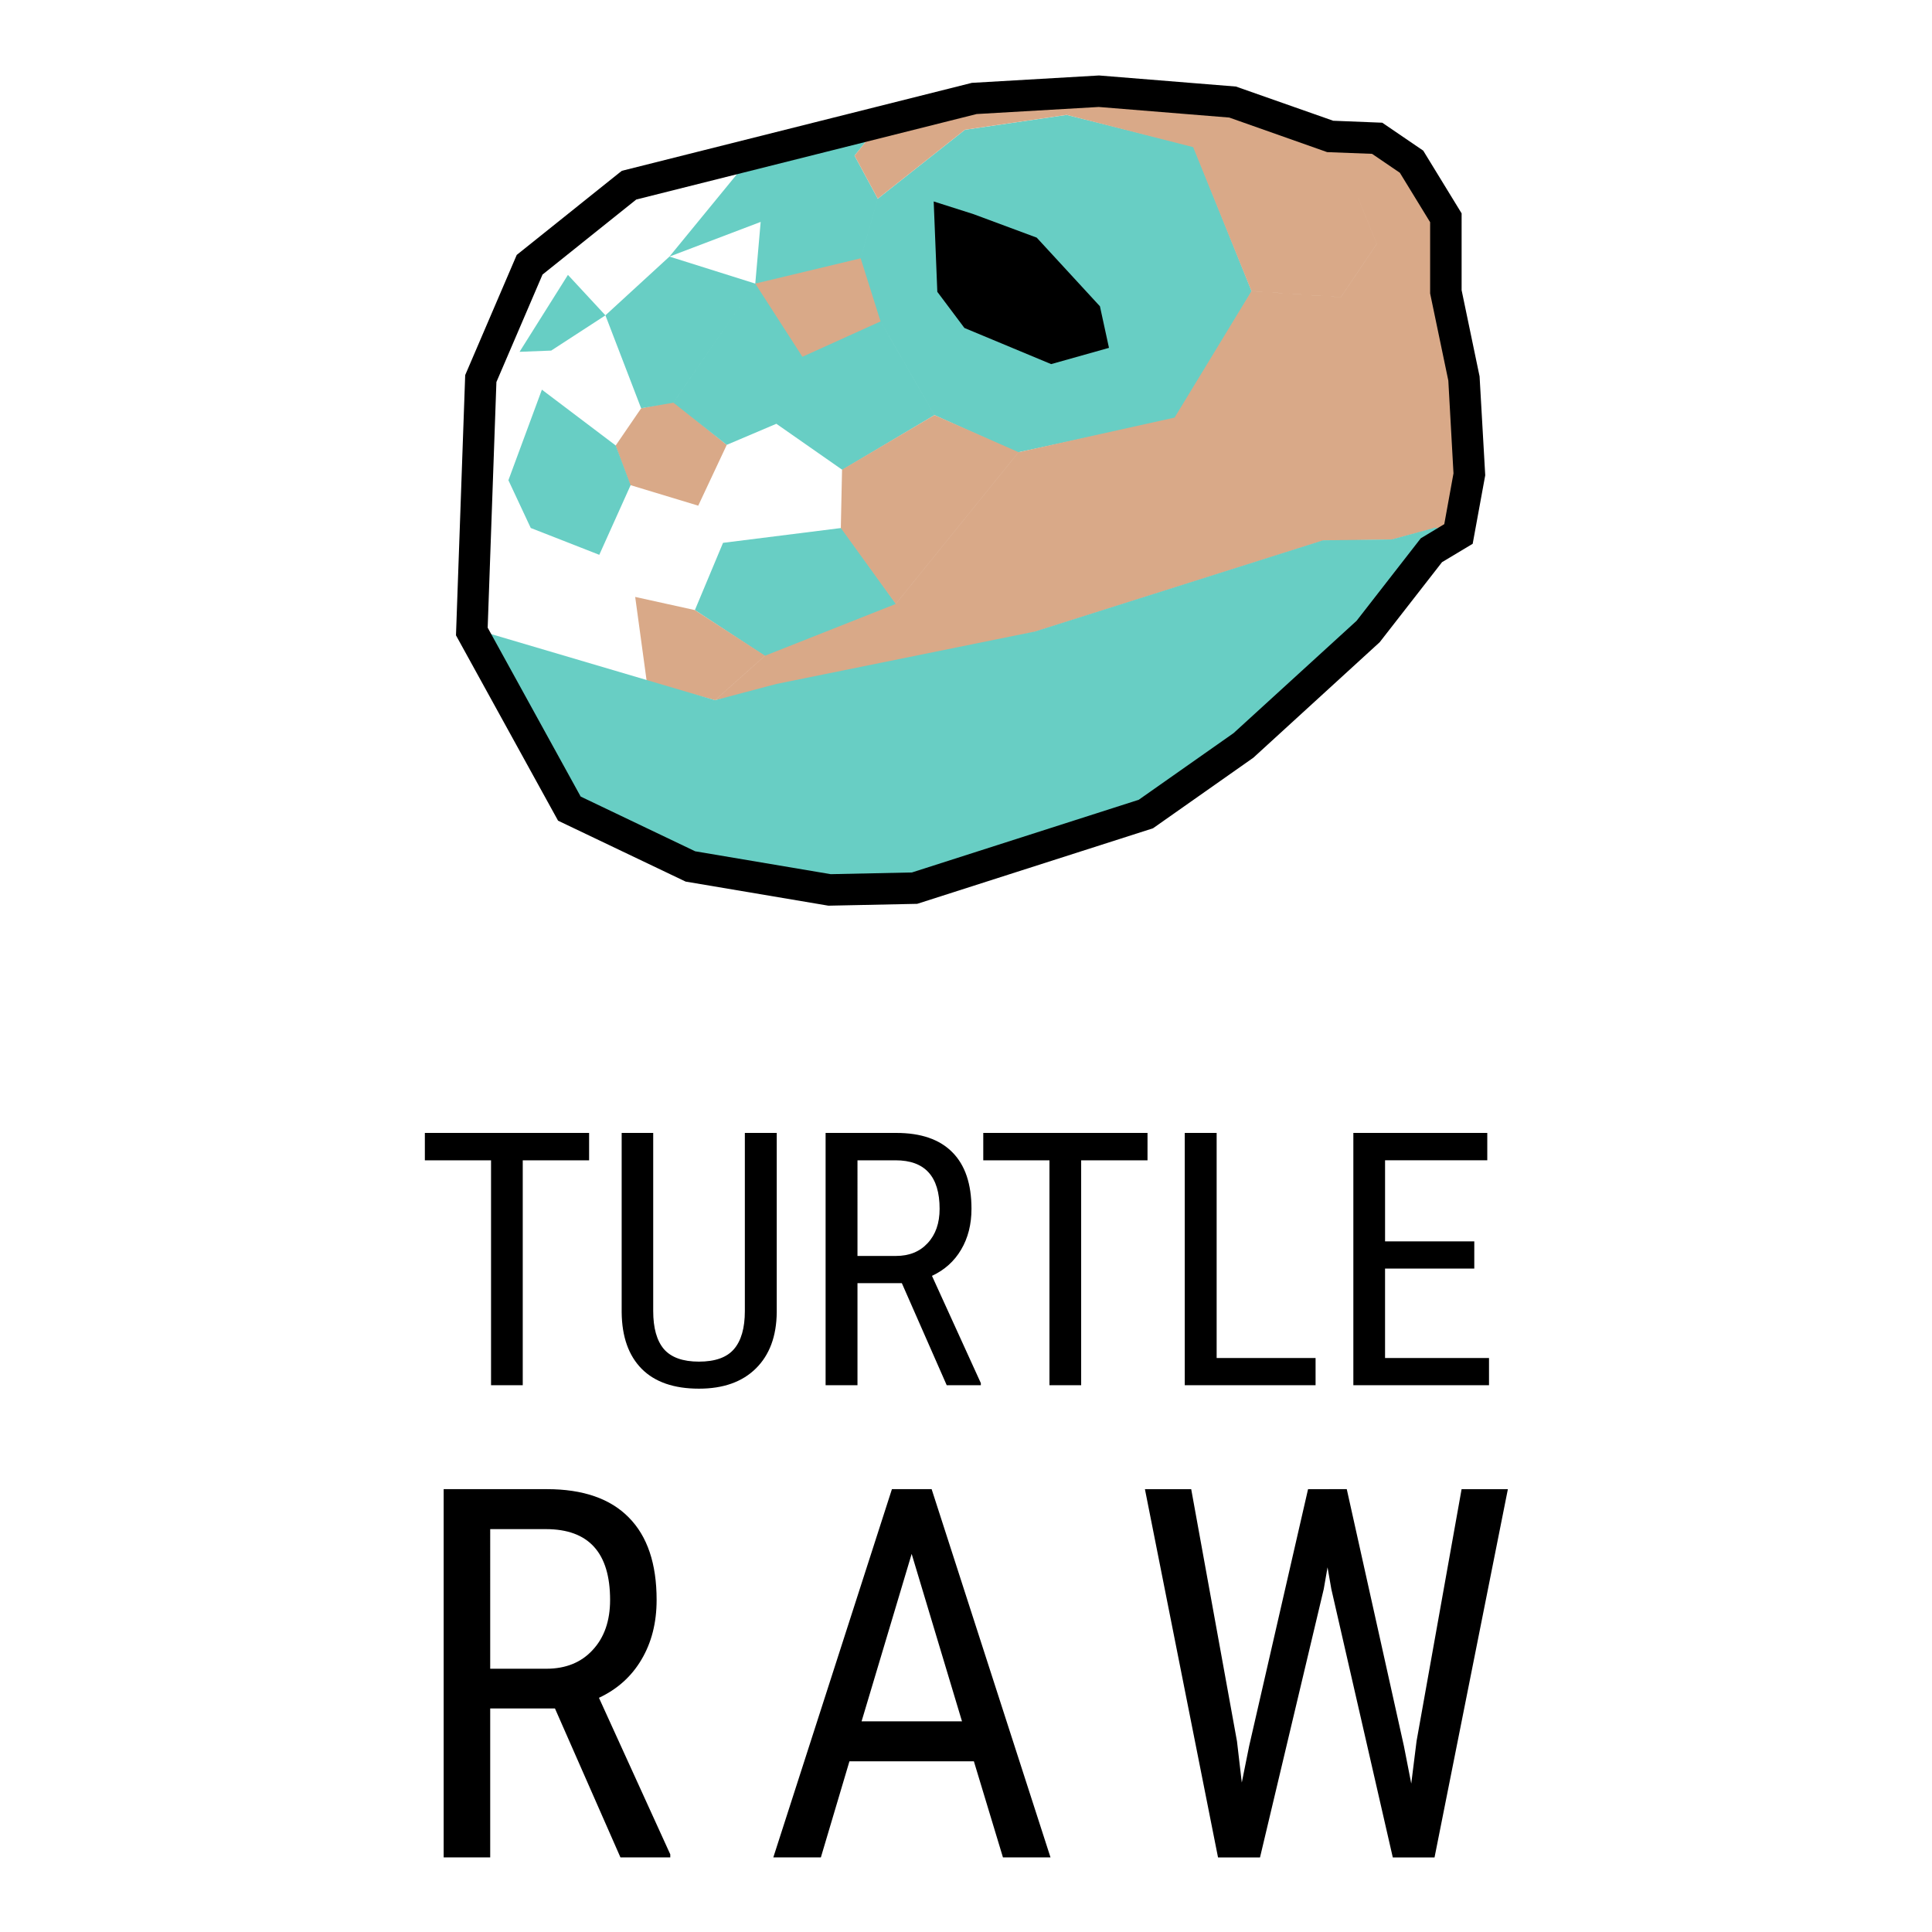 <?xml version="1.0" encoding="UTF-8" standalone="no"?>
<!-- Created with Inkscape (http://www.inkscape.org/) -->

<svg
   width="256"
   height="256"
   viewBox="0 0 67.733 67.733"
   version="1.1"
   id="svg12739"
   inkscape:version="1.1 (c68e22c387, 2021-05-23)"
   sodipodi:docname="turtle-logo-3.svg"
   xmlns:inkscape="http://www.inkscape.org/namespaces/inkscape"
   xmlns:sodipodi="http://sodipodi.sourceforge.net/DTD/sodipodi-0.dtd"
   xmlns="http://www.w3.org/2000/svg"
   xmlns:svg="http://www.w3.org/2000/svg">
  <sodipodi:namedview
     id="namedview12741"
     pagecolor="#ffffff"
     bordercolor="#666666"
     borderopacity="1.0"
     inkscape:pageshadow="2"
     inkscape:pageopacity="0.0"
     inkscape:pagecheckerboard="0"
     inkscape:document-units="mm"
     showgrid="false"
     width="256mm"
     units="px"
     inkscape:zoom="2.6832492"
     inkscape:cx="75.840887"
     inkscape:cy="116.0906"
     inkscape:window-width="1920"
     inkscape:window-height="1017"
     inkscape:window-x="-8"
     inkscape:window-y="-8"
     inkscape:window-maximized="1"
     inkscape:current-layer="layer1" />
  <defs
     id="defs12736">
    <rect
       x="308.984"
       y="190.625"
       width="191.797"
       height="109.766"
       id="rect98339-2" />
    <rect
       x="308.984"
       y="190.625"
       width="191.797"
       height="109.766"
       id="rect98341-3" />
    <rect
       x="308.984"
       y="190.625"
       width="191.797"
       height="109.766"
       id="rect5279" />
    <rect
       x="308.984"
       y="190.625"
       width="191.797"
       height="109.766"
       id="rect5281" />
  </defs>
  <g
     inkscape:label="Layer 1"
     inkscape:groupmode="layer"
     id="layer1">
    <g
       aria-label="TURTLE"
       transform="matrix(0.311,0,0,0.311,-81.564,-22.226)"
       id="text5217"
       style="font-size:40px;line-height:1.25;font-family:Ravie;-inkscape-font-specification:Ravie;white-space:pre;shape-inside:url(#rect5279);display:inline">
      <path
         d="m 328.672,202.266 h -7.48 v 25.352 h -3.574 v -25.352 h -7.461 v -3.086 h 18.516 z"
         style="font-family:'Roboto Condensed';-inkscape-font-specification:'Roboto Condensed, '"
         id="path14341" />
      <path
         d="m 349.824,199.18 v 20.215 q -0.039,4.043 -2.344,6.328 -2.305,2.285 -6.426,2.285 -4.219,0 -6.445,-2.227 -2.227,-2.246 -2.266,-6.387 v -20.215 h 3.555 v 20.078 q 0,2.871 1.211,4.297 1.23,1.406 3.945,1.406 2.734,0 3.945,-1.406 1.23,-1.426 1.23,-4.297 v -20.078 z"
         style="font-family:'Roboto Condensed';-inkscape-font-specification:'Roboto Condensed, '"
         id="path14343" />
      <path
         d="m 363.926,216.113 h -5 v 11.504 h -3.594 v -28.438 h 7.969 q 4.18,0 6.328,2.188 2.148,2.168 2.148,6.367 0,2.637 -1.172,4.609 -1.152,1.953 -3.281,2.949 l 5.508,12.09 v 0.234 h -3.848 z m -5,-3.066 h 4.336 q 2.246,0 3.574,-1.445 1.348,-1.445 1.348,-3.867 0,-5.469 -4.961,-5.469 h -4.297 z"
         style="font-family:'Roboto Condensed';-inkscape-font-specification:'Roboto Condensed, '"
         id="path14345" />
      <path
         d="m 391.621,202.266 h -7.48 v 25.352 h -3.574 v -25.352 h -7.461 v -3.086 h 18.516 z"
         style="font-family:'Roboto Condensed';-inkscape-font-specification:'Roboto Condensed, '"
         id="path14347" />
      <path
         d="m 399.414,224.551 h 11.152 v 3.066 h -14.746 v -28.438 h 3.594 z"
         style="font-family:'Roboto Condensed';-inkscape-font-specification:'Roboto Condensed, '"
         id="path14349" />
      <path
         d="m 428.457,214.473 h -10.059 v 10.078 h 11.719 v 3.066 h -15.293 v -28.438 h 15.098 v 3.086 h -11.523 v 9.141 h 10.059 z"
         style="font-family:'Roboto Condensed';-inkscape-font-specification:'Roboto Condensed, '"
         id="path14351" />
    </g>
    <g
       aria-label="RAW"
       transform="matrix(0.454,0,0,0.454,-126.117,-38.22)"
       id="text5223"
       style="font-size:40px;line-height:1.25;font-family:Ravie;-inkscape-font-specification:Ravie;letter-spacing:6.452px;white-space:pre;shape-inside:url(#rect5281);display:inline">
      <path
         d="m 320.645,216.113 h -5 v 11.504 h -3.594 v -28.438 h 7.969 q 4.18,0 6.328,2.188 2.148,2.168 2.148,6.367 0,2.637 -1.172,4.609 -1.152,1.953 -3.281,2.949 l 5.508,12.09 v 0.234 h -3.848 z m -5,-3.066 h 4.336 q 2.246,0 3.574,-1.445 1.348,-1.445 1.348,-3.867 0,-5.469 -4.961,-5.469 h -4.297 z"
         style="font-family:'Roboto Condensed';-inkscape-font-specification:'Roboto Condensed, '"
         id="path14354" />
      <path
         d="m 352.995,220.195 h -9.609 l -2.207,7.422 h -3.672 l 9.16,-28.438 h 3.066 l 9.18,28.438 h -3.672 z m -8.672,-3.086 h 7.754 l -3.887,-12.93 z"
         style="font-family:'Roboto Condensed';-inkscape-font-specification:'Roboto Condensed, '"
         id="path14356" />
      <path
         d="m 373.313,218.652 0.371,3.184 0.566,-2.812 4.551,-19.844 H 381.79 l 4.414,19.844 0.566,2.891 0.41,-3.281 3.477,-19.453 h 3.574 l -5.664,28.438 h -3.223 l -4.746,-20.723 -0.293,-1.68 -0.293,1.68 -4.922,20.723 h -3.242 l -5.645,-28.438 h 3.574 z"
         style="font-family:'Roboto Condensed';-inkscape-font-specification:'Roboto Condensed, '"
         id="path14358" />
    </g>
    <path
       style="display:inline;fill:#d9a988;fill-opacity:1;stroke:#000000;stroke-width:8.81802e-05;stroke-miterlimit:4;stroke-dasharray:none;stroke-opacity:1"
       d="m 23.613,14.086 -1.135,0.228 -0.898,1.312 0.51,1.378 2.389,0.724 1,-2.131 -1.866,-1.511"
       id="path12285"
       sodipodi:nodetypes="ccccccc" />
    <path
       style="display:inline;fill:#68cec4;fill-opacity:0.996;stroke:#000000;stroke-width:8.81802e-05;stroke-miterlimit:4;stroke-dasharray:none;stroke-opacity:1"
       d="m 25.348,19.032 -0.986,2.356 2.465,1.622 4.601,-1.824 -1.92,-2.677 -4.159,0.522"
       id="path12287"
       sodipodi:nodetypes="cccccc" />
    <path
       style="display:inline;fill:#d9a988;fill-opacity:1;stroke:#000000;stroke-width:8.81802e-05;stroke-miterlimit:4;stroke-dasharray:none;stroke-opacity:1"
       d="m 26.492,9.924 3.71,-0.932 0.743,2.313 -2.84,1.294 -1.64,-2.638 z"
       id="path12289"
       sodipodi:nodetypes="cccccc" />
    <path
       style="display:inline;fill:#68cec4;fill-opacity:0.996;stroke:#000000;stroke-width:8.81802e-05;stroke-miterlimit:4;stroke-dasharray:none;stroke-opacity:1"
       d="m 21.01,19.451 -2.403,-0.941 -0.783,-1.674 1.174,-3.175 2.588,1.957 0.522,1.392 z"
       id="path12291" />
    <path
       style="display:inline;fill:#67cec4;fill-opacity:0.996;stroke:#000000;stroke-width:8.81802e-05;stroke-miterlimit:4;stroke-dasharray:none;stroke-opacity:1"
       d="m 21.225,11.055 -1.314,-1.418 -1.696,2.697 1.109,-0.043 1.901,-1.235"
       id="path12293" />
    <path
       id="path12295"
       style="display:inline;fill:#68cec4;fill-opacity:1;stroke:#000000;stroke-width:8.81802e-05;stroke-miterlimit:4;stroke-dasharray:none;stroke-opacity:1"
       d="M 26.435,5.376 31.176,3.94 29.959,5.458 26.668,7.78 23.47,8.995 Z m 9.275,10.478 5.492,-1.177 2.683,-4.459 -2.04,-5.082 -4.45,-1.108 -3.566,0.522 -3.055,2.416 -0.6,2.091 0.697,2.212 1.892,3.284 2.947,1.337 M 22.477,14.313 21.225,11.055 23.47,8.995 26.478,9.942 23.608,14.118 Z m 1.131,-0.196 1.87,1.479 1.74,-0.739 0.913,-2.349 -1.653,-2.566 z m 4.523,-1.609 2.74,-1.24 1.892,3.284 -3.231,1.921 -2.314,-1.616 z M 30.174,9.056 30.774,6.965 29.959,5.458 26.668,7.78 26.479,9.942 Z"
       sodipodi:nodetypes="ccccccccccccccccccccccccccccccccccccccccc" />
    <path
       id="path12297"
       style="display:inline;fill:#d9a988;fill-opacity:1;stroke:none;stroke-width:1.26;stroke-opacity:1"
       d="m 25.068,24.549 11.214,-2.396 10.11,-3.199 2.405,-0.034 1.521,-0.408 0.979,0.146 0.38,-2.091 -0.19,-3.358 -0.634,-3.041 V 7.571 L 49.65,5.607 48.446,4.783 46.799,4.719 43.378,3.516 l -0.546,-0.01 1.957,0.913 2.827,2.523 0.652,1.609 -1.261,1.87 -3.131,-0.217 -2.697,4.436 -5.469,1.214 -4.306,5.32 -4.582,1.814 -1.754,1.561 m 18.807,-14.346 3.131,0.217 1.261,-1.87 -0.652,-1.609 -2.827,-2.523 -1.957,-0.913 -4.567,-0.304 -0.87,0.826 4.436,1.131 2.044,5.045 m -11.112,4.349 2.947,1.301 -4.306,5.32 -1.925,-2.663 0.043,-2.044 z m -10.088,9.341 -0.405,-2.966 2.091,0.461 2.46,1.599 -1.754,1.561 z M 31.176,3.94 38.265,3.201 37.395,4.027 33.829,4.549 30.774,6.965 29.959,5.458 31.176,3.94"
       sodipodi:nodetypes="cccccccccccccccccccccccccccccccccccccccccccccccccccccc" />
    <path
       style="display:inline;fill:#68cec4;fill-opacity:0.996;stroke:none;stroke-width:2.595px;stroke-linecap:butt;stroke-linejoin:miter;stroke-opacity:1"
       d="m 51.297,18.658 -0.982,-0.159 -1.521,0.412 -2.408,0.031 -10.105,3.199 -9.06,1.837 -2.154,0.57 -8.363,-2.47 3.421,6.209 4.245,2.027 4.878,0.824 2.978,-0.064 8.109,-2.598 3.421,-2.407 4.371,-3.991 2.217,-2.851"
       id="path12299"
       sodipodi:nodetypes="cccccccccccccccc" />
    <path
       style="display:inline;fill:#000000;fill-opacity:1;stroke:#000000;stroke-width:0;stroke-linecap:butt;stroke-linejoin:miter;stroke-miterlimit:4;stroke-dasharray:none;stroke-opacity:1"
       d="m 32.734,7.063 0.127,3.168 0.95,1.267 3.041,1.267 2.027,-0.57 -0.317,-1.457 L 36.346,8.331 34.128,7.507 Z"
       id="path12301" />
    <path
       style="color:#000000;display:inline;fill:#000000;stroke-width:2.208;-inkscape-stroke:none"
       d="m 38.53,2.646 -4.459,0.259 -12.268,3.083 -0.095,0.073 -3.592,2.876 -1.807,4.213 -0.323,9.124 3.579,6.498 4.472,2.135 5.006,0.845 3.113,-0.065 8.266,-2.648 3.519,-2.475 4.429,-4.049 2.186,-2.807 1.074,-0.643 0.44,-2.402 -0.198,-3.467 -0.63,-3.023 V 7.48 L 49.896,5.281 48.46,4.302 46.74,4.233 43.329,3.034 Z m -0.009,1.104 4.575,0.371 3.432,1.212 1.574,0.06 0.975,0.664 1.061,1.733 v 2.497 l 0.638,3.057 0.181,3.251 -0.323,1.781 -0.824,0.496 -2.251,2.893 -4.312,3.937 -3.325,2.337 -7.952,2.548 -2.846,0.06 -4.752,-0.802 -4.015,-1.919 -3.26,-5.921 0.306,-8.611 1.617,-3.769 3.286,-2.63 11.932,-2.997 z"
       id="path12401" />
  </g>
</svg>
